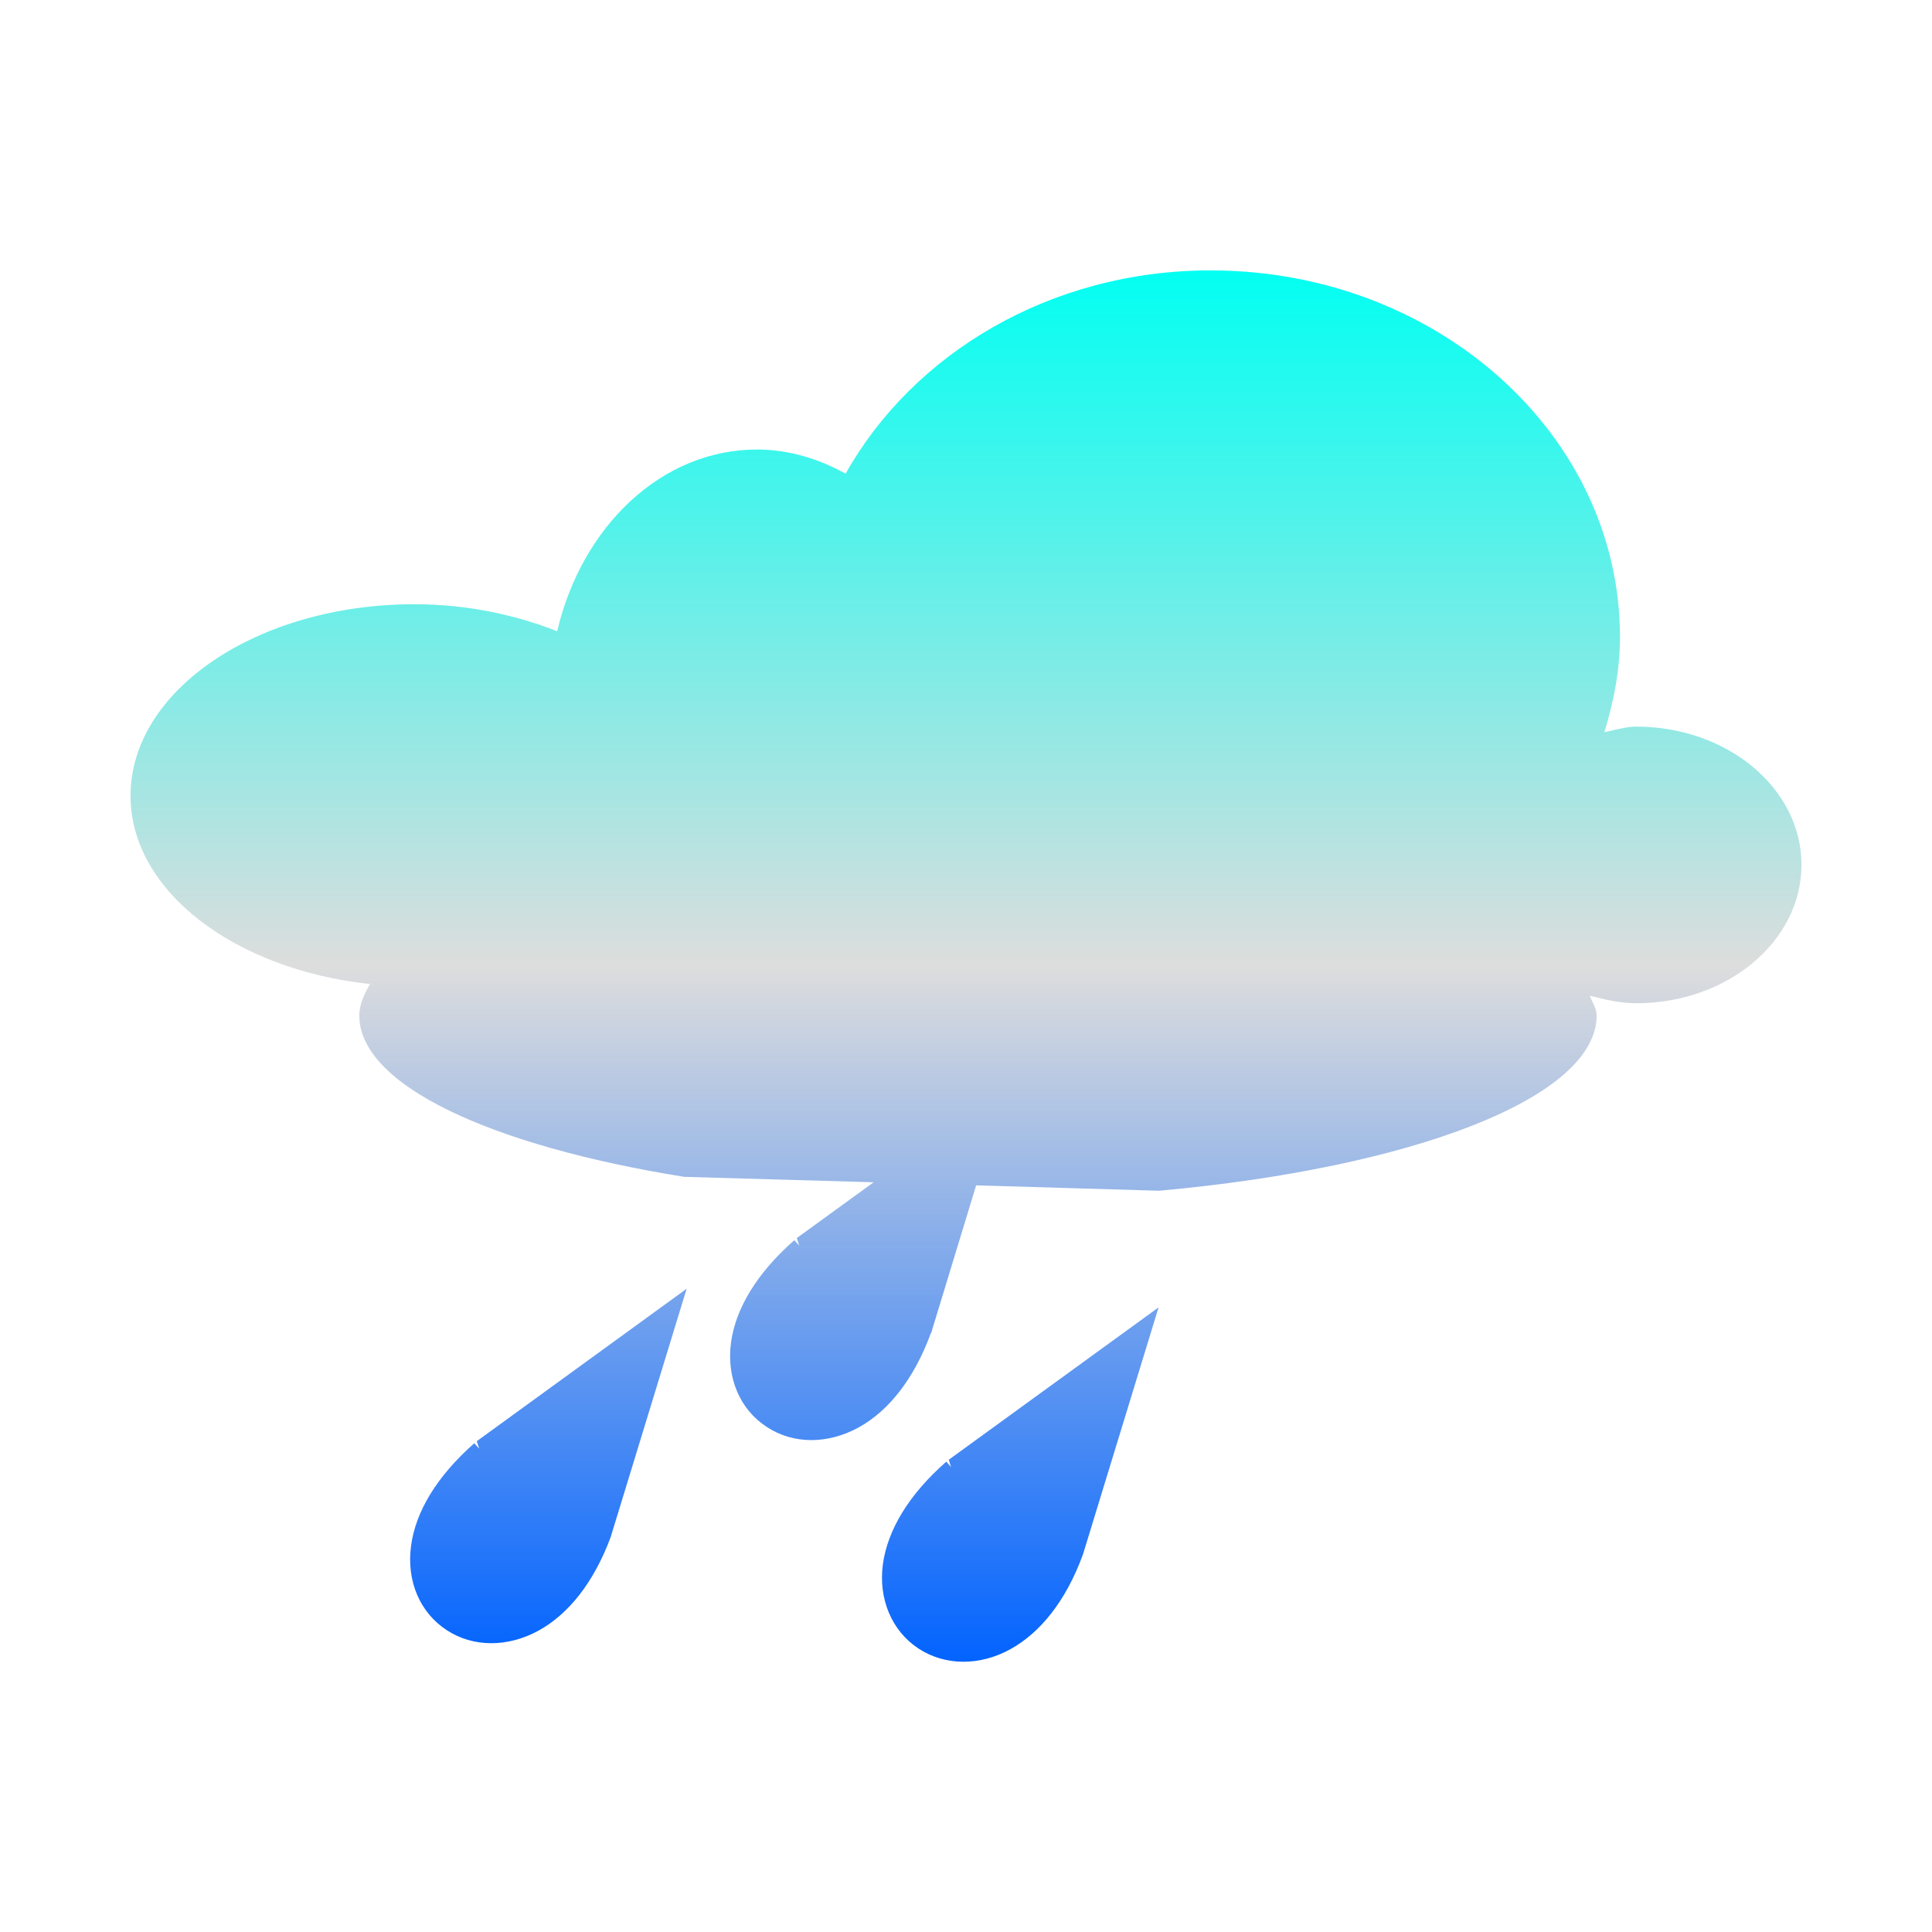 <svg xmlns="http://www.w3.org/2000/svg" xmlns:xlink="http://www.w3.org/1999/xlink" width="64px" height="64px" viewBox="0 0 64 64" version="1.1">
<defs>
<linearGradient id="linear0" gradientUnits="userSpaceOnUse" x1="0" y1="0" x2="0" y2="1" gradientTransform="matrix(55.351,0,0,46.09,4.324,8.955)">
<stop offset="0" style="stop-color:#00fff2;stop-opacity:1;"/>
<stop offset="0.5" style="stop-color:#dddddd;stop-opacity:1;"/>
<stop offset="1" style="stop-color:#0062ff;stop-opacity:1;"/>
</linearGradient>
</defs>
<g id="surface1">
<path style=" stroke:none;fill-rule:evenodd;fill:url(#linear0);" d="M 52.891 33.637 C 52.891 36.367 46.785 38.688 38.391 39.445 L 32.336 39.266 L 30.852 44.137 L 30.836 44.164 C 30.273 45.691 29.43 46.746 28.43 47.293 C 27.422 47.84 26.285 47.852 25.402 47.27 C 24.504 46.688 24.062 45.633 24.215 44.477 C 24.367 43.348 25.07 42.176 26.312 41.082 L 26.477 41.262 L 26.395 41.012 L 28.941 39.164 L 22.664 38.984 C 16.258 37.957 11.902 35.945 11.902 33.637 C 11.902 33.281 12.059 32.938 12.258 32.598 C 7.773 32.117 4.324 29.516 4.324 26.363 C 4.324 22.863 8.539 20.016 13.727 20.016 C 15.457 20.016 17.062 20.363 18.457 20.91 C 19.27 17.445 21.906 14.891 25.082 14.891 C 26.125 14.891 27.121 15.199 28.012 15.691 C 30.242 11.719 34.789 8.957 40.098 8.957 C 47.594 8.957 53.664 14.402 53.664 21.105 C 53.664 22.203 53.457 23.238 53.148 24.254 C 53.27 24.23 53.383 24.203 53.5 24.176 C 53.727 24.125 53.957 24.07 54.199 24.07 C 57.227 24.07 59.676 26.117 59.676 28.648 C 59.676 31.18 57.227 33.234 54.199 33.234 C 53.676 33.234 53.191 33.117 52.711 32.996 L 52.664 32.984 C 52.688 33.055 52.719 33.121 52.754 33.188 C 52.824 33.336 52.891 33.484 52.891 33.637 Z M 20.246 50.863 L 20.238 50.895 C 19.676 52.422 18.828 53.477 17.828 54.023 C 16.82 54.57 15.68 54.578 14.797 54 C 13.902 53.414 13.461 52.363 13.617 51.207 C 13.766 50.078 14.469 48.906 15.711 47.809 L 15.875 47.988 L 15.793 47.742 L 22.746 42.691 Z M 35.867 51.512 L 35.879 51.477 L 38.379 43.309 L 31.43 48.355 L 31.504 48.598 L 31.348 48.418 C 30.098 49.516 29.402 50.688 29.246 51.82 C 29.094 52.969 29.539 54.027 30.43 54.613 C 31.312 55.188 32.457 55.188 33.461 54.637 C 34.461 54.09 35.309 53.031 35.867 51.512 Z M 35.867 51.512 "/>
</g>
</svg>
